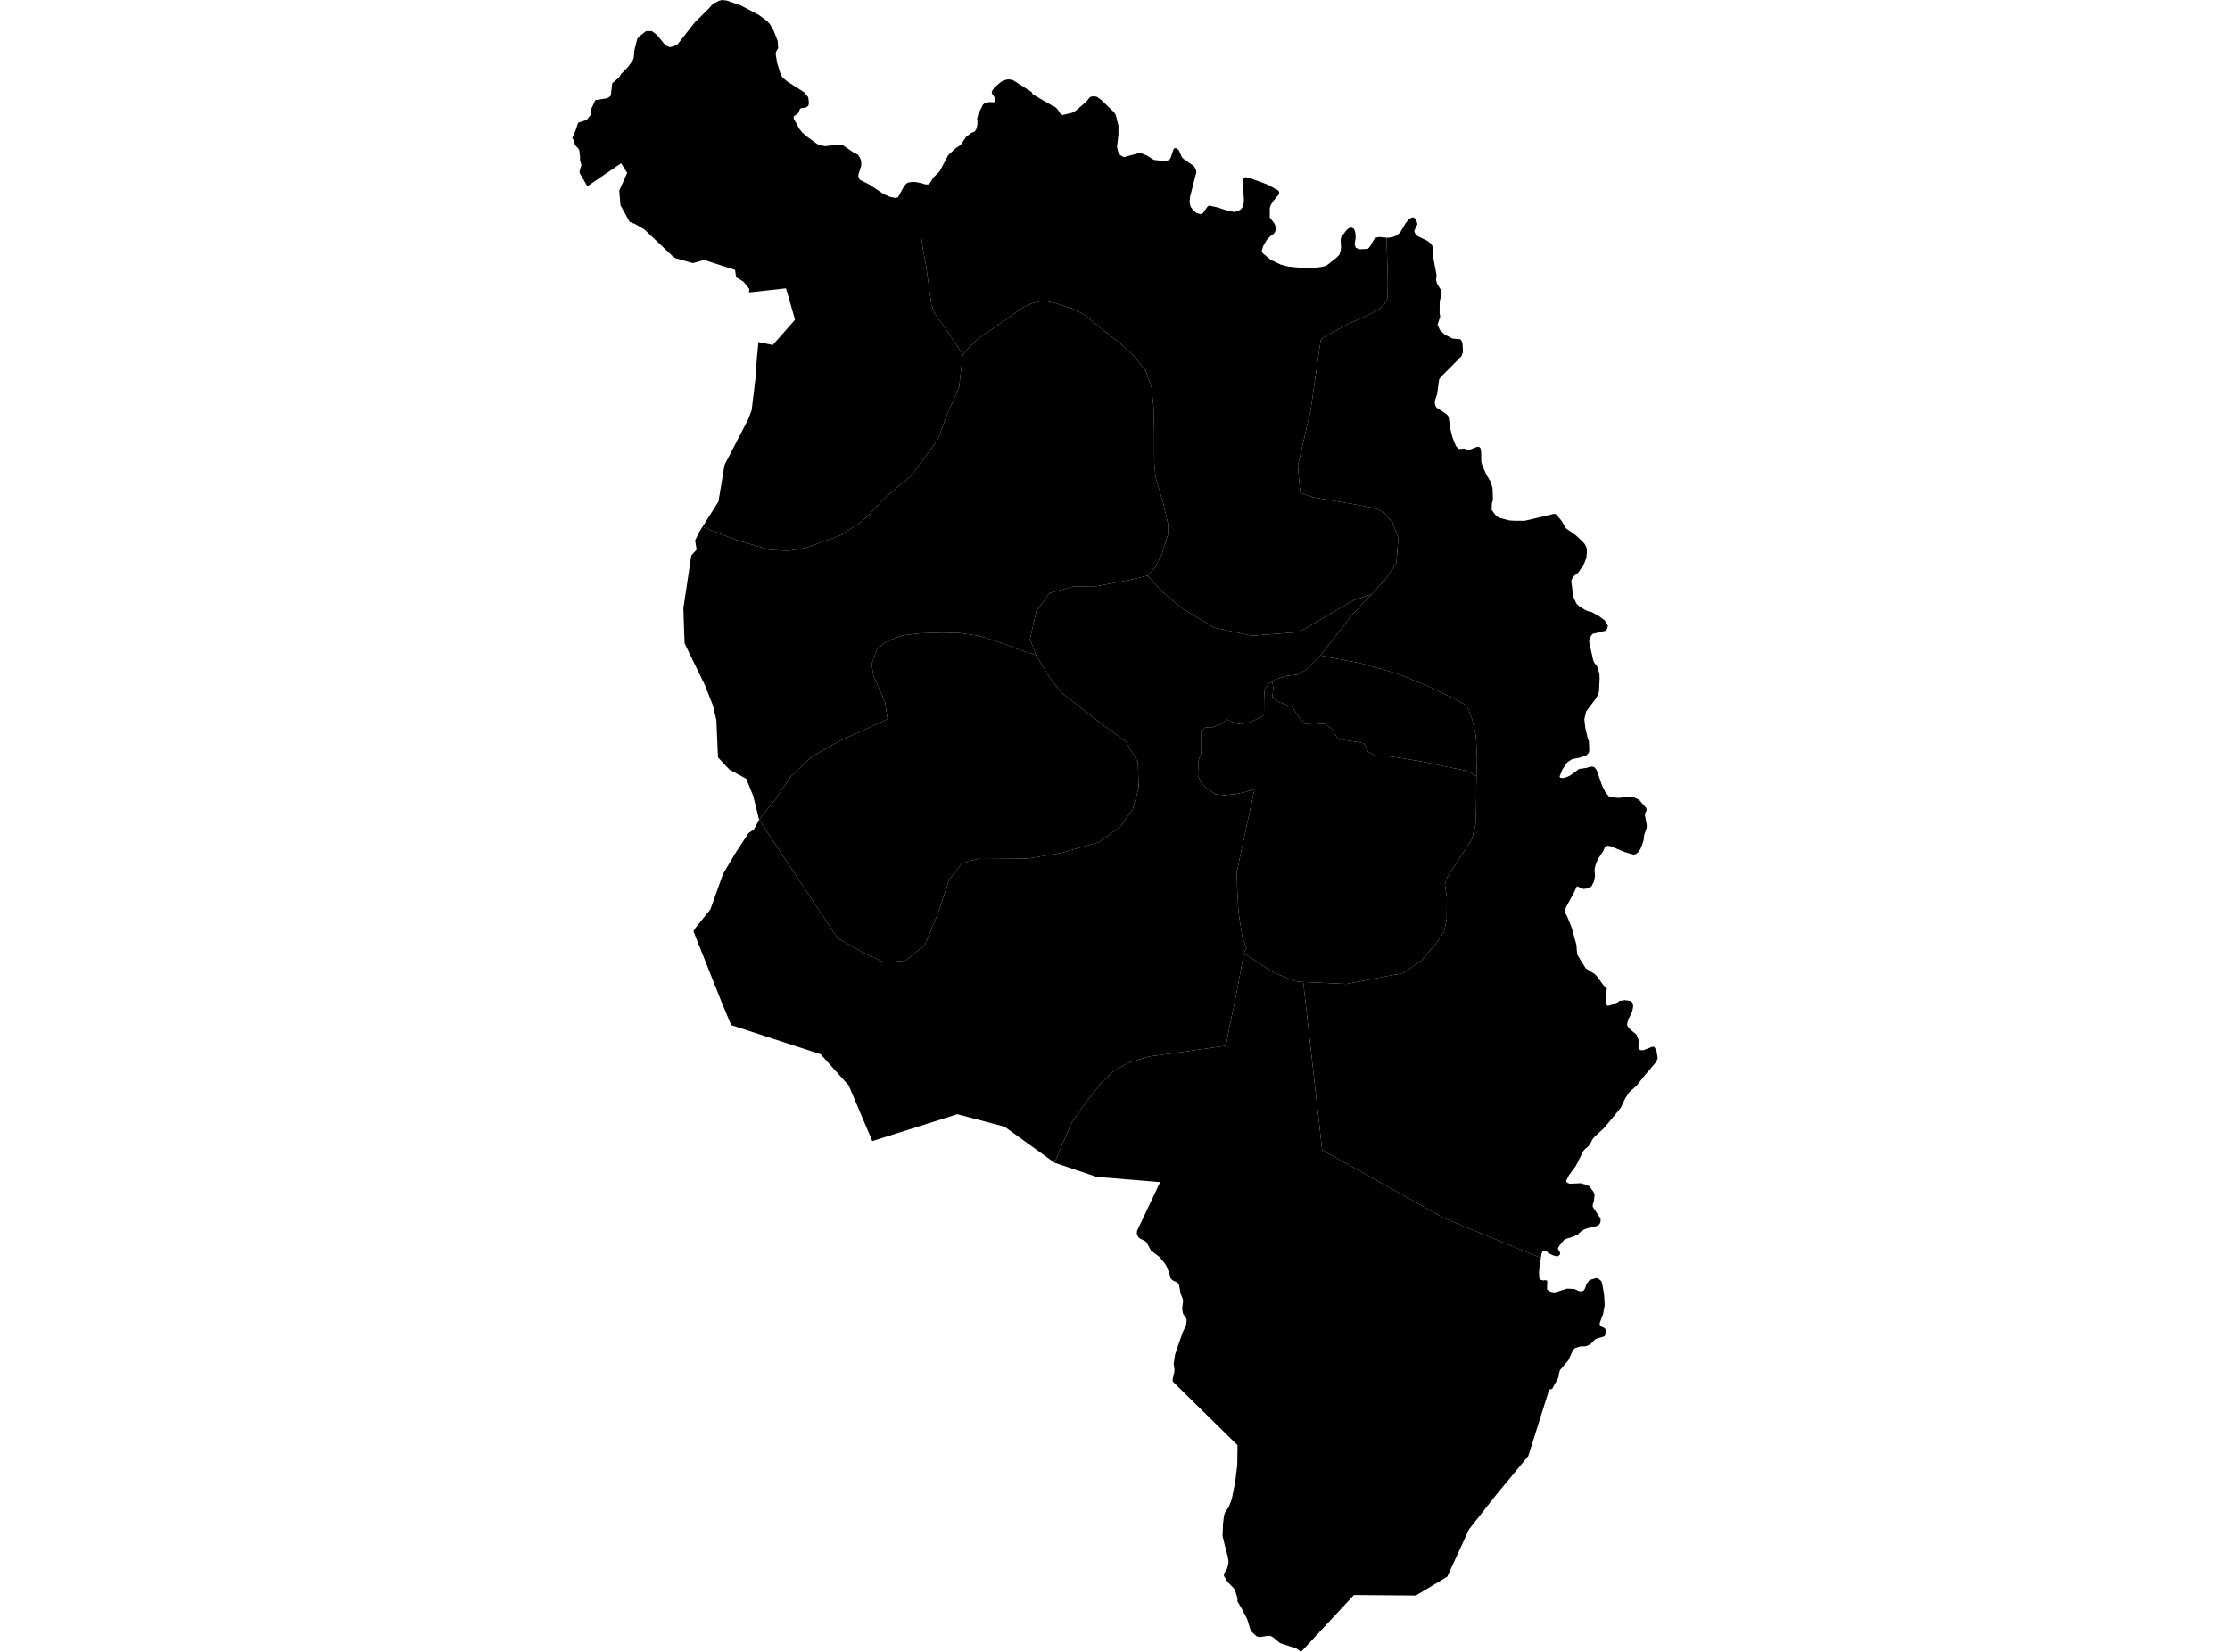 <?xml version='1.0'?>
<svg  baseProfile = 'tiny' width = '540' height = '400' stroke-linecap = 'round' stroke-linejoin = 'round' version='1.1' xmlns='http://www.w3.org/2000/svg'>
<path id='3605201001' title='3605201001'  d='M 357.533 188.031 357.507 188.996 357.443 195.743 357.307 199.663 356.453 203.164 353.118 208.293 350.513 212.396 349.881 214.04 350.363 217.346 350.342 219.822 350.316 222.607 349.672 225.698 347.899 228.26 344.266 232.56 339.82 235.614 326.032 238.274 315.578 237.791 313.815 237.604 308.571 235.601 301.222 230.844 301.828 229.533 300.85 227.013 299.906 220.86 299.582 215.087 299.488 211.325 300.402 206.815 301.572 201.435 303.788 191.092 301.405 191.823 299.279 192.305 296.653 192.536 294.406 192.39 292.54 191.118 290.93 189.726 290.072 187.71 290.226 184.2 290.871 182.321 290.892 179.563 290.785 177.304 291.797 176.181 293.42 176.198 295.803 175.339 297.063 174.221 299.052 175.117 300.427 175.378 302.678 174.895 303.809 174.404 306.068 173.17 306.103 169.28 306.248 166.897 306.461 166.607 307.26 165.527 308.11 164.941 308.336 166.752 308.097 168.87 309.647 170.01 312.922 171.163 314.562 173.781 316.009 175.297 318.11 175.412 320.809 175.246 322.492 176.501 323.294 177.803 323.944 178.952 324.635 179.264 325.886 179.251 328.602 179.657 330.255 180.007 330.861 180.963 331.31 182.031 333.137 183.073 335.708 183.09 338.936 183.508 344.287 184.409 352.025 186.028 354.89 186.592 356.538 187.356 357.533 188.031 Z' />
<path id='3605201002' title='3605201002'  d='M 375.442 124.639 376.241 124.426 376.8 124.52 378.141 126.108 379.196 127.936 381.515 129.554 383.261 131.173 383.761 131.753 384.162 132.531 384.29 133.449 384.149 135.054 383.624 136.459 382.241 138.59 381.199 139.435 380.767 139.944 380.481 140.704 380.998 144.551 381.724 146.14 382.317 146.738 383.799 147.664 384.542 148.01 385.405 148.198 387.241 149.231 388.561 150.192 389.235 151.243 389.35 151.627 389.205 152.25 388.753 152.741 385.674 153.489 385.328 153.865 384.952 154.667 384.807 155.363 385.789 159.851 386.05 160.483 386.75 161.329 387.305 163.191 387.356 164.301 387.203 167.521 386.605 168.934 384.077 172.299 383.654 174.144 383.868 176.117 384.427 178.589 384.756 179.46 384.85 181.847 384.675 182.343 384.175 182.876 382.561 183.457 380.665 183.833 379.508 184.61 378.389 186.241 377.65 188.031 377.817 188.338 378.504 188.423 379.542 188.116 380.31 187.736 382.382 186.199 384.213 185.934 385.14 185.656 385.601 185.626 386.169 185.848 386.635 186.489 388.018 190.392 388.8 191.942 389.773 193.031 391.913 193.215 394.761 192.946 395.427 192.98 396.853 193.612 398.664 195.691 398.749 196.187 398.403 196.878 398.327 197.399 398.766 199.731 398.754 200.436 398.143 202.238 398.057 202.946 397.998 203.527 397.272 205.538 396.764 206.294 396.149 206.798 395.602 206.96 393.476 206.333 389.893 204.864 389.222 204.813 388.663 205.069 388.227 206.098 386.925 208.054 386.366 209.48 386.208 210.176 386.122 210.629 386.246 212.068 385.986 213.477 385.388 214.626 384.568 215.104 383.466 215.266 383.069 215.104 381.856 214.604 381.122 216.188 379.311 219.511 378.871 220.467 378.999 221.035 379.542 222.022 380.609 224.682 380.866 225.613 381.728 228.768 381.912 231.134 384.004 234.512 386.101 235.81 386.793 236.506 388.185 238.462 388.74 239.06 389.107 239.277 388.778 242.672 389.099 243.377 389.333 243.569 390.388 243.279 391.81 242.672 392.143 242.373 393.501 242.194 394.731 242.361 395.209 242.664 395.444 243.151 395.465 243.838 395.256 244.889 394.633 246.208 394.283 246.806 393.992 248.104 394.172 248.612 394.846 249.368 396.268 250.521 396.793 251.862 396.772 253.941 397.199 254.266 397.87 254.334 400.09 253.476 400.568 253.484 401.106 254.36 401.422 256.213 401.072 257.123 398.211 260.492 396.255 262.952 394.59 264.408 393.591 265.915 392.442 268.306 388.488 273.093 386.336 275.083 385.746 275.694 384.965 277.133 384.448 277.739 383.778 278.265 383.419 278.696 381.557 282.39 379.935 284.567 379.26 285.925 379.418 286.344 380.101 286.656 382.774 286.523 383.919 286.843 384.833 287.249 385.853 288.577 386.144 289.337 385.934 291.041 385.695 291.665 385.674 292.207 387.361 294.752 387.595 295.256 387.561 295.888 387.553 295.918 387.335 296.443 386.805 296.827 384.295 297.446 383.539 297.754 382.843 298.202 382.006 298.979 380.656 299.564 379.367 299.94 378.671 300.337 377.505 301.781 377.244 302.37 377.808 303.412 377.689 303.882 377.176 304.249 376.314 304.078 374.926 303.442 374.413 302.882 374.037 302.81 373.568 302.989 373.273 303.583 373.128 304.608 349.924 295.081 320.164 278.474 315.578 237.791 326.032 238.274 339.82 235.614 344.266 232.56 347.899 228.26 349.672 225.698 350.316 222.607 350.342 219.822 350.363 217.346 349.881 214.04 350.513 212.396 353.118 208.293 356.453 203.164 357.307 199.663 357.443 195.743 357.507 188.996 357.533 188.031 357.636 184.452 357.657 183.735 357.401 178.055 356.508 174.229 355.206 170.916 351.828 169.028 345.38 165.975 338.01 163.02 329.294 160.565 322.415 159.266 319.75 158.728 327.338 148.988 332.083 143.923 335.537 140.238 338.146 136.335 338.612 130.25 337.203 126.522 335.17 124.127 333.018 123.076 327.27 121.992 318.132 120.467 314.852 119.301 314.293 112.789 317.393 99.24 319.806 82.326 320.532 81.711 326.22 78.559 331.587 76.129 334.068 74.81 335.208 73.789 335.943 72.244 336.075 69.045 335.772 57.55 336.165 57.584 337.301 57.383 338.151 57.033 339.03 56.328 340.371 54.07 340.99 53.288 341.767 52.703 342.395 52.643 342.976 53.386 343.236 54.262 342.451 55.948 342.673 56.546 343.228 57.144 345.538 58.263 346.606 59.07 347.011 59.937 347.071 62.384 347.87 66.607 347.754 67.764 347.955 68.61 348.907 70.202 349.091 70.805 348.625 73.153 348.608 75.869 348.749 76.659 348.113 78.61 348.672 79.896 349.834 81.01 351.747 81.988 353.626 82.15 353.925 82.522 354.16 83.286 354.262 85.268 353.882 86.276 348.933 91.246 348.489 91.848 348.006 95.41 347.477 96.985 347.447 97.745 347.613 98.296 347.878 98.723 350.094 100.145 350.585 100.615 350.773 100.974 351.29 104.232 351.709 105.893 352.541 107.977 353.139 108.647 353.493 108.737 354.544 108.634 355.62 109.01 357.7 108.195 358.221 108.237 358.494 108.519 358.665 109.437 358.703 111.884 358.985 112.815 360.014 115.108 361.043 116.773 361.432 118.306 361.517 121.163 361.274 121.735 361.193 123.426 362.064 124.635 362.747 125.207 363.43 125.497 365.518 126.018 366.667 126.095 369.221 126.104 375.442 124.639 Z' />
<path id='3605201003' title='3605201003'  d='M 357.533 188.031 356.538 187.356 354.89 186.592 352.025 186.028 344.287 184.409 338.936 183.508 335.708 183.09 333.137 183.073 331.31 182.031 330.861 180.963 330.255 180.007 328.602 179.657 325.886 179.251 324.635 179.264 323.944 178.952 323.294 177.803 322.492 176.501 320.809 175.246 318.11 175.412 316.009 175.297 314.562 173.781 312.922 171.163 309.647 170.01 308.097 168.87 308.336 166.752 308.11 164.941 308.515 164.66 311.526 163.682 314.276 163.327 316.539 161.969 319.75 158.728 322.415 159.266 329.294 160.565 338.01 163.02 345.38 165.975 351.828 169.028 355.206 170.916 356.508 174.229 357.401 178.055 357.657 183.735 357.636 184.452 357.533 188.031 Z' />
<path id='3605202001' title='3605202001'  d='M 250.884 158.643 254.211 164.194 257.055 167.73 261.897 171.535 267.483 175.848 272.453 179.405 275.532 184.448 275.728 190.798 274.311 195.93 271.403 200.043 266.249 203.89 256.854 206.568 248.852 207.883 237.356 207.789 232.851 209.13 229.819 213.118 227.129 221.125 223.944 228.875 219.293 232.599 214.169 233.06 208.942 230.635 202.849 227.201 193.715 213.455 183.885 198.587 183.808 198.471 187.822 193.501 191.507 188.043 196.465 183.325 203.054 179.537 214.942 174.14 214.306 169.997 212.824 166.603 211.487 163.566 211.077 160.825 212.401 157.165 214.639 155.38 218.379 153.899 222.756 153.361 228.141 153.186 232.369 153.292 237.1 153.98 242.536 155.684 246.537 157.225 250.884 158.643 Z' />
<path id='3605202002' title='3605202002'  d='M 277.94 139.389 273.781 140.388 265.518 141.951 260.778 142.015 259.895 142.028 254.13 143.612 250.97 147.976 249.415 154.74 250.884 158.643 246.537 157.225 242.536 155.684 237.1 153.98 232.369 153.292 228.141 153.186 222.756 153.361 218.379 153.899 214.639 155.38 212.401 157.165 211.077 160.825 211.487 163.566 212.824 166.603 214.306 169.997 214.942 174.14 203.054 179.537 196.465 183.325 191.507 188.043 187.822 193.501 183.808 198.471 183.885 198.587 183.735 198.612 183.808 198.471 182.394 192.753 180.703 188.573 180.575 188.505 176.664 186.382 175.989 185.682 173.867 183.406 173.465 174.374 172.671 170.916 170.711 165.954 165.779 155.799 165.689 153.386 165.629 151.704 165.48 147.297 167.406 134.473 168.687 133.111 168.324 130.852 169.357 128.76 170.096 127.586 178.261 130.728 186.404 133.158 190.935 133.376 195.111 132.68 203.476 129.652 208.759 126.236 214.792 120.091 220.634 115.223 227.052 106.533 229.277 100.542 232.236 93.83 233.146 85.84 235.627 83.116 237.07 81.894 240.23 79.657 243.8 77.218 247.716 74.443 249.77 73.499 252.507 72.837 255.031 73.268 259.591 74.678 262.448 76.121 266.044 79.029 270.997 82.911 274.383 86.028 277.424 89.756 278.824 93.676 279.328 98.544 279.482 104.441 279.491 111.803 279.798 115.441 281.724 122.034 282.843 126.843 282.89 129.242 281.416 133.957 279.888 137.168 277.94 139.389 Z' />
<path id='3605202003' title='3605202003'  d='M 299.633 387.753 299.663 387.138 299.667 387.083 299.099 385.118 298.736 384.563 297.195 382.992 296.371 381.583 296.426 381.002 297.114 379.883 297.404 378.922 297.49 378.175 297.344 377.073 296.67 374.537 296.05 371.983 296.144 369.011 296.392 367.068 296.589 366.372 296.939 365.736 297.502 365.053 298.28 363.003 299.099 358.929 299.612 354.71 299.667 349.957 283.97 334.52 283.983 333.888 284.231 332.8 284.337 332.42 284.41 331.561 284.201 330.242 284.555 327.957 286.37 322.654 287.203 320.933 287.365 319.622 287.207 319.169 286.477 318.14 286.25 316.91 286.489 315.061 286.396 314.472 285.875 313.246 285.554 311.355 285.315 310.761 284.982 310.466 284.205 310.163 283.761 309.856 283.402 309.433 283.15 308.318 282.488 306.636 282.078 305.957 280.819 304.42 278.701 302.793 277.599 300.786 277.172 300.461 276.087 299.953 275.716 299.641 275.408 299.142 275.28 298.578 275.357 298.014 280.925 286.258 265.506 284.969 255.351 281.544 259.433 271.97 260.932 269.848 263.144 266.658 266.552 262.354 269.712 259.292 273.452 257.247 278.372 255.803 283.406 255.137 296.845 253.233 298.062 246.968 298.988 242.758 301.222 230.844 308.571 235.601 313.815 237.604 315.578 237.791 320.164 278.474 349.924 295.081 373.128 304.608 372.684 307.81 372.727 309.403 373.03 309.864 373.653 310.065 374.166 309.98 374.674 310.116 374.614 312.174 375.143 312.661 375.955 312.926 376.694 312.917 379.465 312.042 381.224 312.119 382.386 312.657 382.868 312.683 383.466 312.537 383.855 311.935 384.162 310.936 384.935 309.941 386.566 309.471 387.173 309.728 387.779 310.227 388.065 311.303 388.454 313.673 388.582 316.056 388.21 318.14 387.369 320.395 387.437 320.894 387.941 321.308 388.586 321.599 388.919 322.192 388.804 323.016 388.526 323.589 386.712 324.127 386.139 324.421 385.255 325.386 384.687 325.737 383.889 326.006 382.71 326.027 381.387 326.441 380.934 326.894 379.794 329.375 377.761 331.762 377.484 332.671 377.39 333.53 376.245 335.622 375.878 336.293 375.135 336.506 370.083 352.575 362.487 361.76 362.213 362.093 355.74 370.313 350.449 381.8 342.844 386.352 327.864 386.229 315.053 400 314.028 399.227 309.954 397.873 308.28 396.477 307.67 396.144 306.948 396.131 305.031 396.439 304.318 396.242 303.28 395.324 302.797 394.649 302.029 392.143 300.705 389.555 299.633 387.753 Z' />
<path id='3605203001' title='3605203001'  d='M 335.772 57.55 336.075 69.045 335.943 72.244 335.208 73.789 334.068 74.81 331.587 76.129 326.22 78.559 320.532 81.711 319.806 82.326 317.393 99.24 314.293 112.789 314.852 119.301 318.132 120.467 327.27 121.992 333.018 123.076 335.17 124.127 337.203 126.522 338.612 130.25 338.146 136.335 335.537 140.238 332.083 143.923 327.684 145.38 314.617 153.045 303.109 153.946 294.056 151.986 286.844 147.656 286.72 147.656 281.382 143.215 277.915 139.423 277.94 139.389 279.888 137.168 281.416 133.957 282.89 129.242 282.843 126.843 281.724 122.034 279.798 115.441 279.491 111.803 279.482 104.441 279.328 98.544 278.824 93.676 277.424 89.756 274.383 86.028 270.997 82.911 266.044 79.029 262.448 76.121 259.591 74.678 255.031 73.268 252.507 72.837 249.77 73.499 247.716 74.443 243.8 77.218 240.23 79.657 237.07 81.894 235.627 83.116 233.146 85.84 228.517 78.807 227.437 77.564 226.356 75.98 225.553 73.845 224.264 64.403 223.478 60.351 223.09 57.464 223.06 44.346 224.063 44.649 224.768 44.679 225.19 44.321 225.963 43.061 227.548 41.455 229.619 37.574 231.489 35.836 232.612 35.114 233.966 33.116 235.238 32.163 236.015 31.852 236.374 31.382 236.643 30.344 236.712 29.409 236.613 28.692 236.946 27.5 238.014 25.369 238.364 25.049 239.474 24.72 240.683 24.776 241.046 24.4 241.071 23.93 240.175 22.594 240.179 22.363 240.183 22.128 240.772 21.219 242.425 19.797 243.578 19.314 244.184 19.22 245.248 19.374 249.783 22.265 250.094 22.858 254.881 25.621 255.471 25.865 256.158 26.548 256.799 27.564 257.315 27.85 259.668 27.291 260.633 26.71 263.072 24.588 263.968 23.49 264.771 23.307 265.574 23.426 266.543 24.088 269.575 26.984 269.729 27.12 270.164 27.816 270.843 30.413 270.835 32.607 270.485 35.622 270.784 36.809 271.215 37.51 272.099 38.065 274.631 37.386 275.524 37.142 276.373 37.091 276.869 37.317 277.761 37.689 279.418 38.718 281.972 39.021 283.12 38.727 283.496 38.184 284.213 36.041 284.7 35.823 285.413 36.297 286.208 38.069 286.665 38.522 289.12 40.225 289.555 40.981 289.709 41.639 288.163 47.72 288.052 48.954 288.287 49.996 288.898 50.905 289.795 51.61 290.661 51.836 291.276 51.631 292.417 50.017 292.771 49.769 294.761 50.201 296.951 50.918 298.775 51.324 299.616 51.2 300.44 50.717 300.919 50.132 301.136 49.411 301.213 48.591 300.987 44.368 301.03 43.249 301.29 42.993 301.653 42.894 302.669 43.129 306.948 44.701 309.502 46.118 309.745 46.511 309.724 47.015 308.379 48.625 307.768 49.535 307.486 50.316 307.482 52.656 308.609 54.125 309.011 55.197 308.904 55.837 308.468 56.589 307.704 57.118 306.782 58.049 305.91 59.535 305.526 60.748 305.744 61.29 307.755 62.952 310.099 64.066 311.944 64.544 314.626 64.822 317.449 64.963 319.891 64.66 321.168 64.356 323.568 62.461 324.315 61.709 324.661 60.684 324.734 59.804 324.627 58.066 324.806 57.366 326.091 55.688 326.617 55.248 327.351 55.107 327.911 55.462 328.205 56.375 328.282 57.575 328.026 59.151 328.321 60.009 329.196 60.36 331.207 60.274 331.677 59.796 332.847 57.81 333.167 57.567 333.97 57.387 335.772 57.55 Z' />
<path id='3605204001' title='3605204001'  d='M 332.083 143.923 327.338 148.988 319.75 158.728 316.539 161.969 314.276 163.327 311.526 163.682 308.515 164.66 308.11 164.941 307.26 165.527 306.461 166.607 306.248 166.897 306.103 169.28 306.068 173.17 303.809 174.404 302.678 174.895 300.427 175.378 299.052 175.117 297.063 174.221 295.803 175.339 293.42 176.198 291.797 176.181 290.785 177.304 290.892 179.563 290.871 182.321 290.226 184.2 290.072 187.71 290.93 189.726 292.54 191.118 294.406 192.39 296.653 192.536 299.279 192.305 301.405 191.823 303.788 191.092 301.572 201.435 300.402 206.815 299.488 211.325 299.582 215.087 299.906 220.86 300.85 227.013 301.828 229.533 301.222 230.844 298.988 242.758 298.062 246.968 296.845 253.233 283.406 255.137 278.372 255.803 273.452 257.247 269.712 259.292 266.552 262.354 263.144 266.658 260.932 269.848 259.433 271.97 255.351 281.544 243.258 272.829 231.814 269.805 229.132 270.664 216.919 274.515 211.227 276.305 208.455 269.767 205.496 262.794 203.075 260.125 200.235 256.969 198.724 255.282 177.061 248.236 174.751 242.689 167.914 225.502 168.418 224.69 172.018 220.228 174.798 212.443 175.131 211.551 178.056 206.615 181.258 201.734 182.586 200.833 183.735 198.612 183.885 198.587 193.715 213.455 202.849 227.201 208.942 230.635 214.169 233.06 219.293 232.599 223.944 228.875 227.129 221.125 229.819 213.118 232.851 209.13 237.356 207.789 248.852 207.883 256.854 206.568 266.249 203.89 271.403 200.043 274.311 195.93 275.728 190.798 275.532 184.448 272.453 179.405 267.483 175.848 261.897 171.535 257.055 167.73 254.211 164.194 250.884 158.643 249.415 154.74 250.97 147.976 254.13 143.612 259.895 142.028 260.778 142.015 265.518 141.951 273.781 140.388 277.94 139.389 277.915 139.423 281.382 143.215 286.72 147.656 286.844 147.656 294.056 151.986 303.109 153.946 314.617 153.045 327.684 145.38 332.083 143.923 Z' />
<path id='3605204002' title='3605204002'  d='M 223.06 44.346 223.09 57.464 223.478 60.351 224.264 64.403 225.553 73.845 226.356 75.98 227.437 77.564 228.517 78.807 233.146 85.84 232.236 93.83 229.277 100.542 227.052 106.533 220.634 115.223 214.792 120.091 208.759 126.236 203.476 129.652 195.111 132.68 190.935 133.376 186.404 133.158 178.261 130.728 170.096 127.586 173.982 121.428 175.438 112.589 181.211 101.469 182.019 99.3 182.962 91.438 183.253 86.963 183.658 82.834 187.126 83.538 189.338 81.023 192.515 77.419 190.636 70.834 190.311 69.814 181.361 70.809 181.455 69.95 179.99 68.166 178.239 67.106 178 65.36 170.48 62.939 167.807 63.724 163.776 62.589 163.473 62.495 162.713 61.875 157.631 57.071 156.017 55.543 153.767 54.236 152.456 53.707 150.24 49.688 149.958 46.157 151.871 41.87 150.41 39.529 142.229 45.106 140.358 41.882 140.35 41.438 140.79 39.961 140.452 38.735 140.465 38.031 140.269 36.391 140.012 35.904 139.483 35.417 139.193 34.935 138.992 34.111 138.578 33.393 139.372 31.595 139.991 29.716 142.058 29.046 143.224 27.56 143.134 26.433 143.903 24.823 144.142 24.246 146.947 23.806 147.413 23.576 147.925 23.132 147.929 22.948 148.267 20.083 148.621 19.857 149.936 18.712 150.406 17.918 152.144 16.137 153.267 14.557 153.442 14.083 153.63 12.136 154.309 9.416 154.74 8.869 156.466 7.516 157.858 7.554 159.105 8.481 160.527 10.227 161.171 11.021 162.179 11.423 162.709 11.333 163.742 10.953 164.216 10.552 168.226 5.445 171.813 1.887 172.641 0.905 174.17 0.175 174.879 0 175.963 0.137 179.448 1.345 183.855 3.685 185.738 5.086 186.438 5.863 187.284 7.276 188.326 9.941 188.364 10.569 188.432 11.645 187.899 12.606 187.843 13.169 188.202 15.322 188.992 17.854 189.496 18.806 190.743 19.805 194.74 22.355 195.722 23.559 195.884 24.942 195.739 25.617 195.12 26.048 193.89 26.202 193.582 26.646 193.382 27.257 192.946 27.692 192.199 28.166 192.199 28.726 193.514 31.13 194.261 32.086 195.495 33.141 197.878 34.866 198.792 35.217 199.855 35.392 203.037 35.003 203.869 35.007 206.598 36.861 207.764 37.471 208.238 38.206 208.541 38.944 208.558 40.08 207.862 42.279 207.862 42.856 208.242 43.556 210.381 44.607 214.011 47.015 215.497 47.664 216.735 47.92 217.431 47.784 218.879 45.183 219.477 44.44 220.07 44.158 221.433 44.039 222.893 44.299 223.06 44.346 Z' />
</svg>